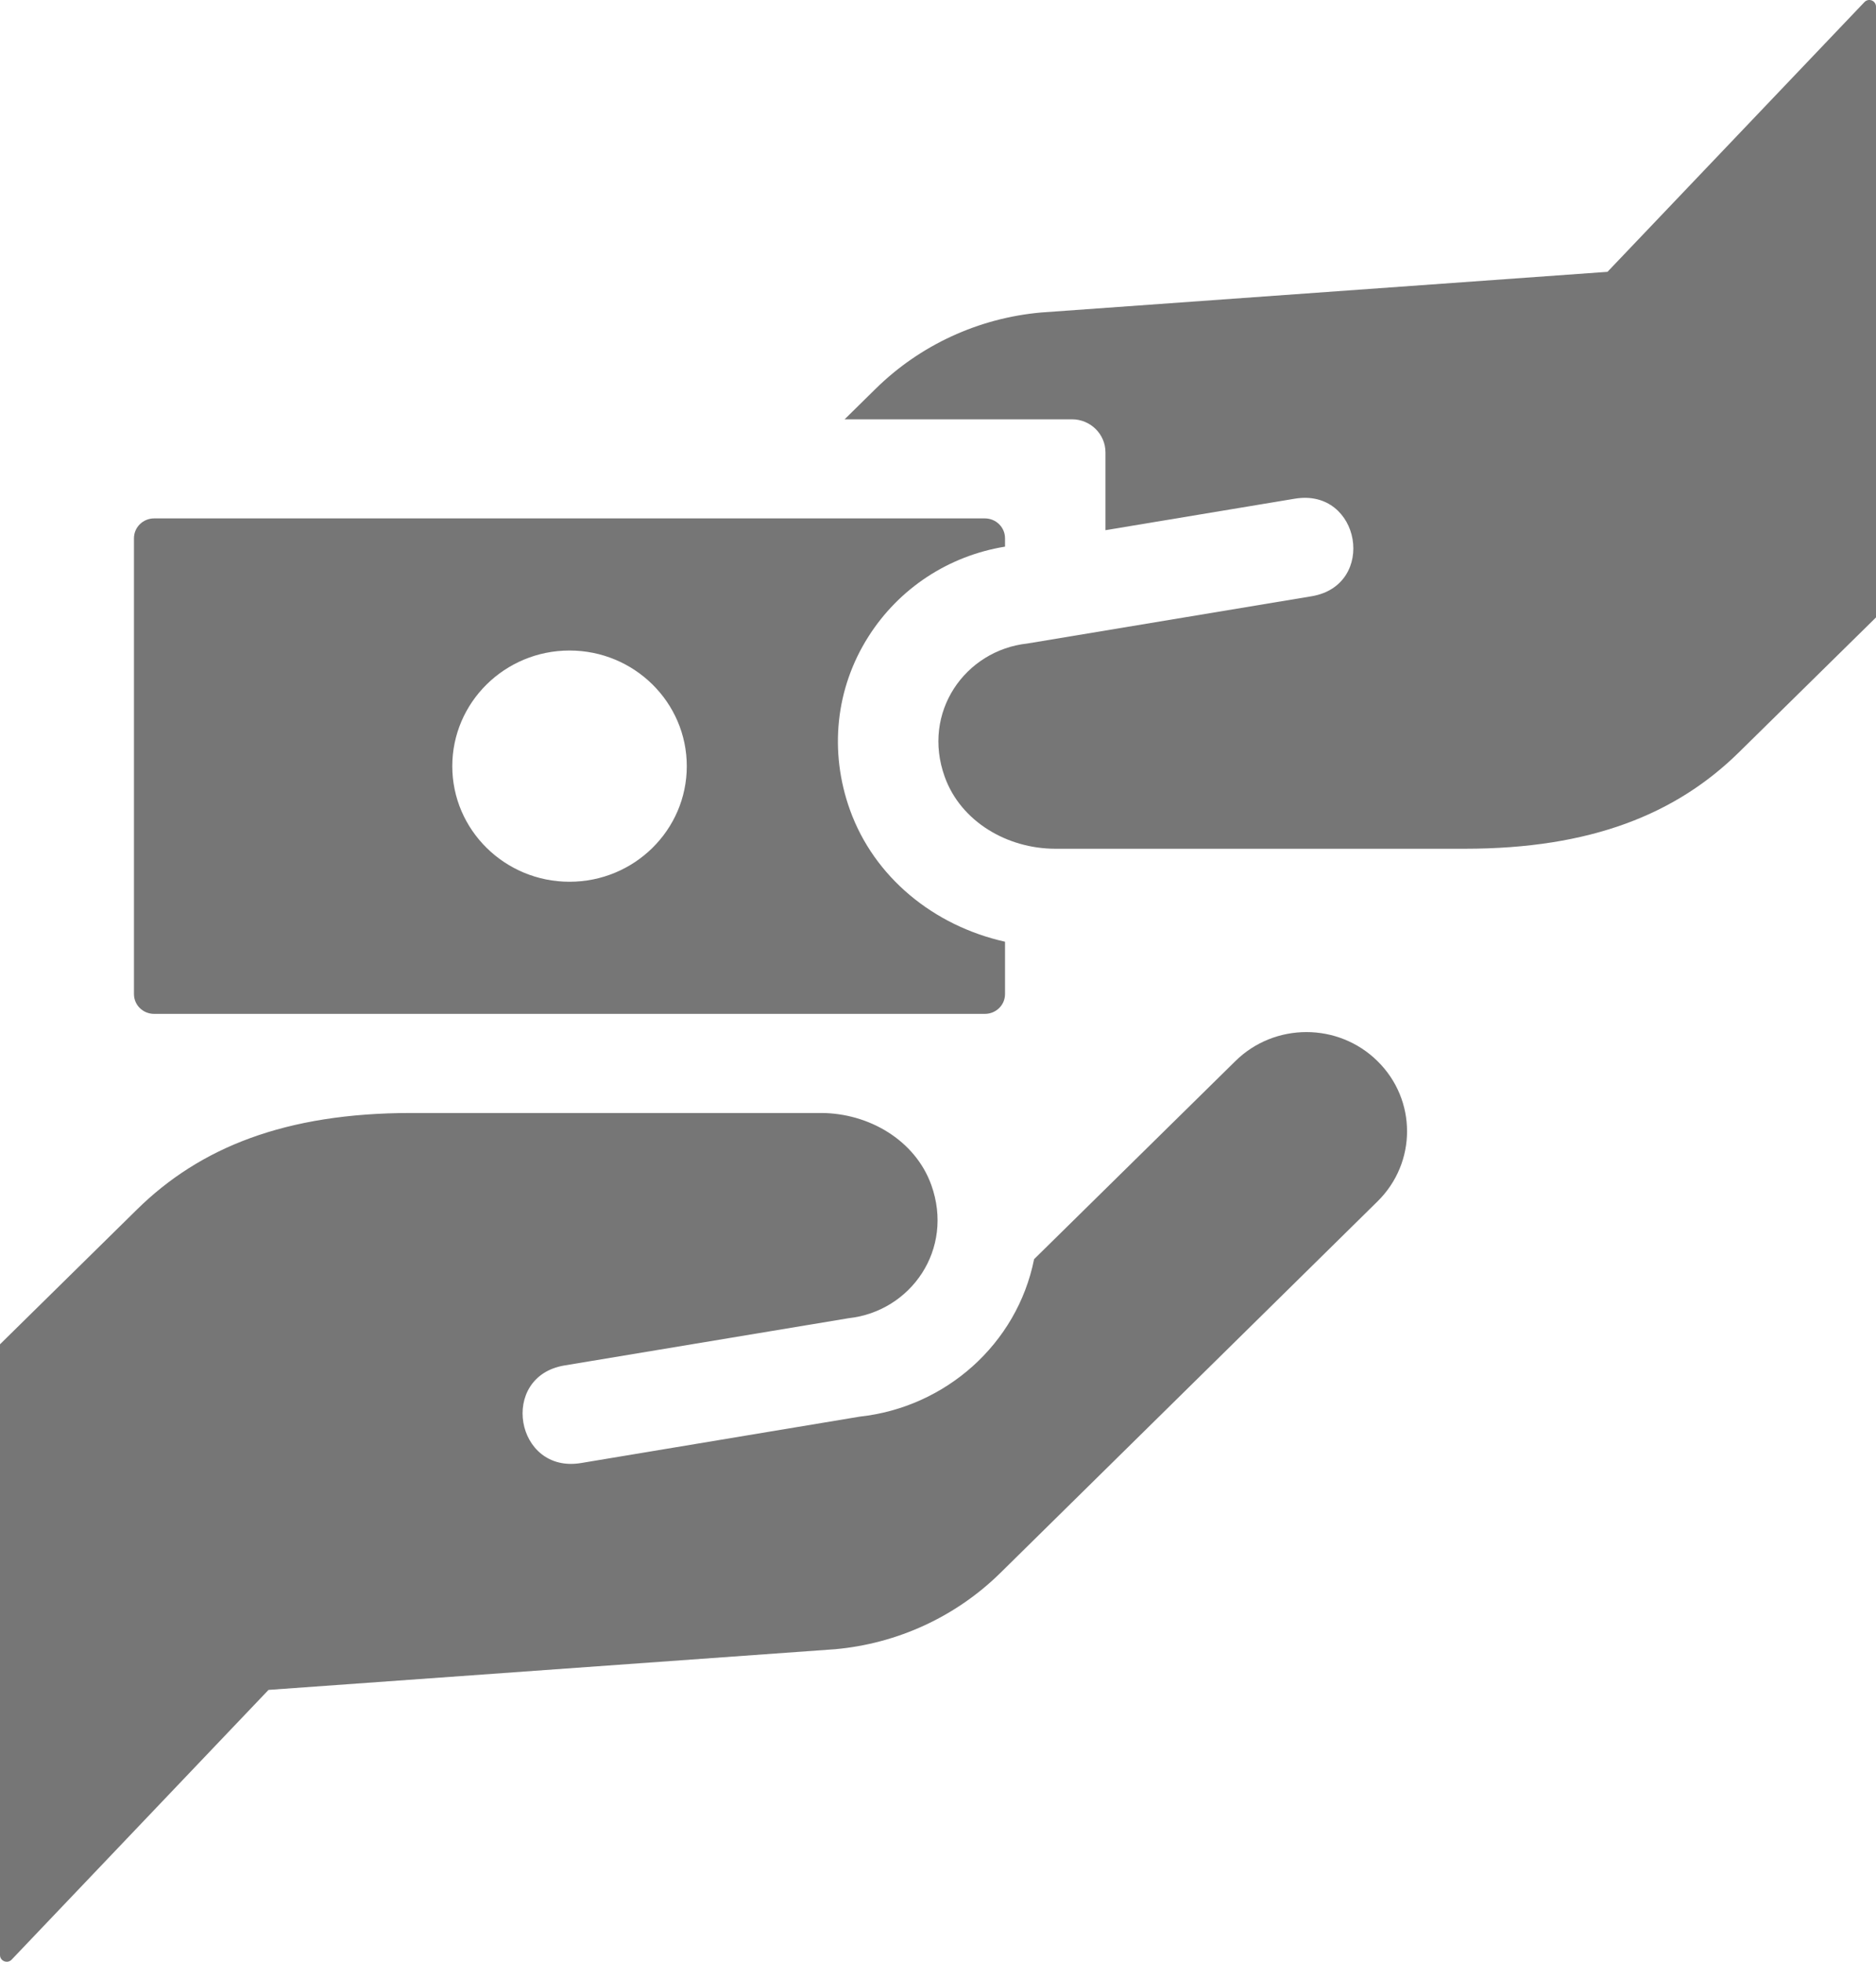 <svg width="22" height="23" viewBox="0 0 22 23" fill="none" xmlns="http://www.w3.org/2000/svg">
<path d="M16.155 14.085L11.732 18.441C11.211 18.954 10.526 19.27 9.794 19.336L3.149 19.813L0.136 22.976C0.087 23.027 0 22.992 0 22.922V15.761L1.607 14.18C2.343 13.456 3.342 13.049 4.824 13.049H9.624C10.188 13.049 10.732 13.368 10.921 13.892C11.193 14.649 10.681 15.375 9.953 15.455L6.62 16.009C5.847 16.137 6.041 17.283 6.815 17.153L10.083 16.609C11.086 16.5 11.927 15.76 12.127 14.763L14.487 12.441C14.947 11.987 15.694 11.987 16.154 12.441C16.616 12.895 16.616 13.631 16.155 14.085Z" fill="#767676"/>
<path d="M22 0.078V7.239L20.393 8.82C19.657 9.544 18.658 9.951 17.177 9.951H12.376C11.812 9.951 11.267 9.632 11.079 9.108C10.806 8.351 11.318 7.625 12.046 7.545L15.38 6.991C16.152 6.863 15.958 5.717 15.184 5.847L12.964 6.216V5.304C12.964 5.09 12.788 4.916 12.571 4.916H9.905L10.268 4.559C10.789 4.046 11.474 3.73 12.206 3.664L18.851 3.187L21.864 0.025C21.913 -0.027 22 0.007 22 0.078Z" fill="#767676"/>
<path d="M9.968 9.497C9.721 8.81 9.799 8.069 10.184 7.464C10.543 6.898 11.123 6.517 11.786 6.409V6.311C11.786 6.182 11.68 6.078 11.55 6.078H1.807C1.677 6.078 1.571 6.182 1.571 6.311V11.655C1.571 11.784 1.677 11.887 1.807 11.887H11.55C11.68 11.887 11.786 11.784 11.786 11.655V11.041C10.948 10.854 10.251 10.284 9.968 9.497ZM6.679 10.338C5.92 10.338 5.304 9.731 5.304 8.983C5.304 8.235 5.92 7.627 6.679 7.627C7.438 7.627 8.054 8.235 8.054 8.983C8.054 9.731 7.438 10.338 6.679 10.338Z" fill="#767676"/>
</svg>
